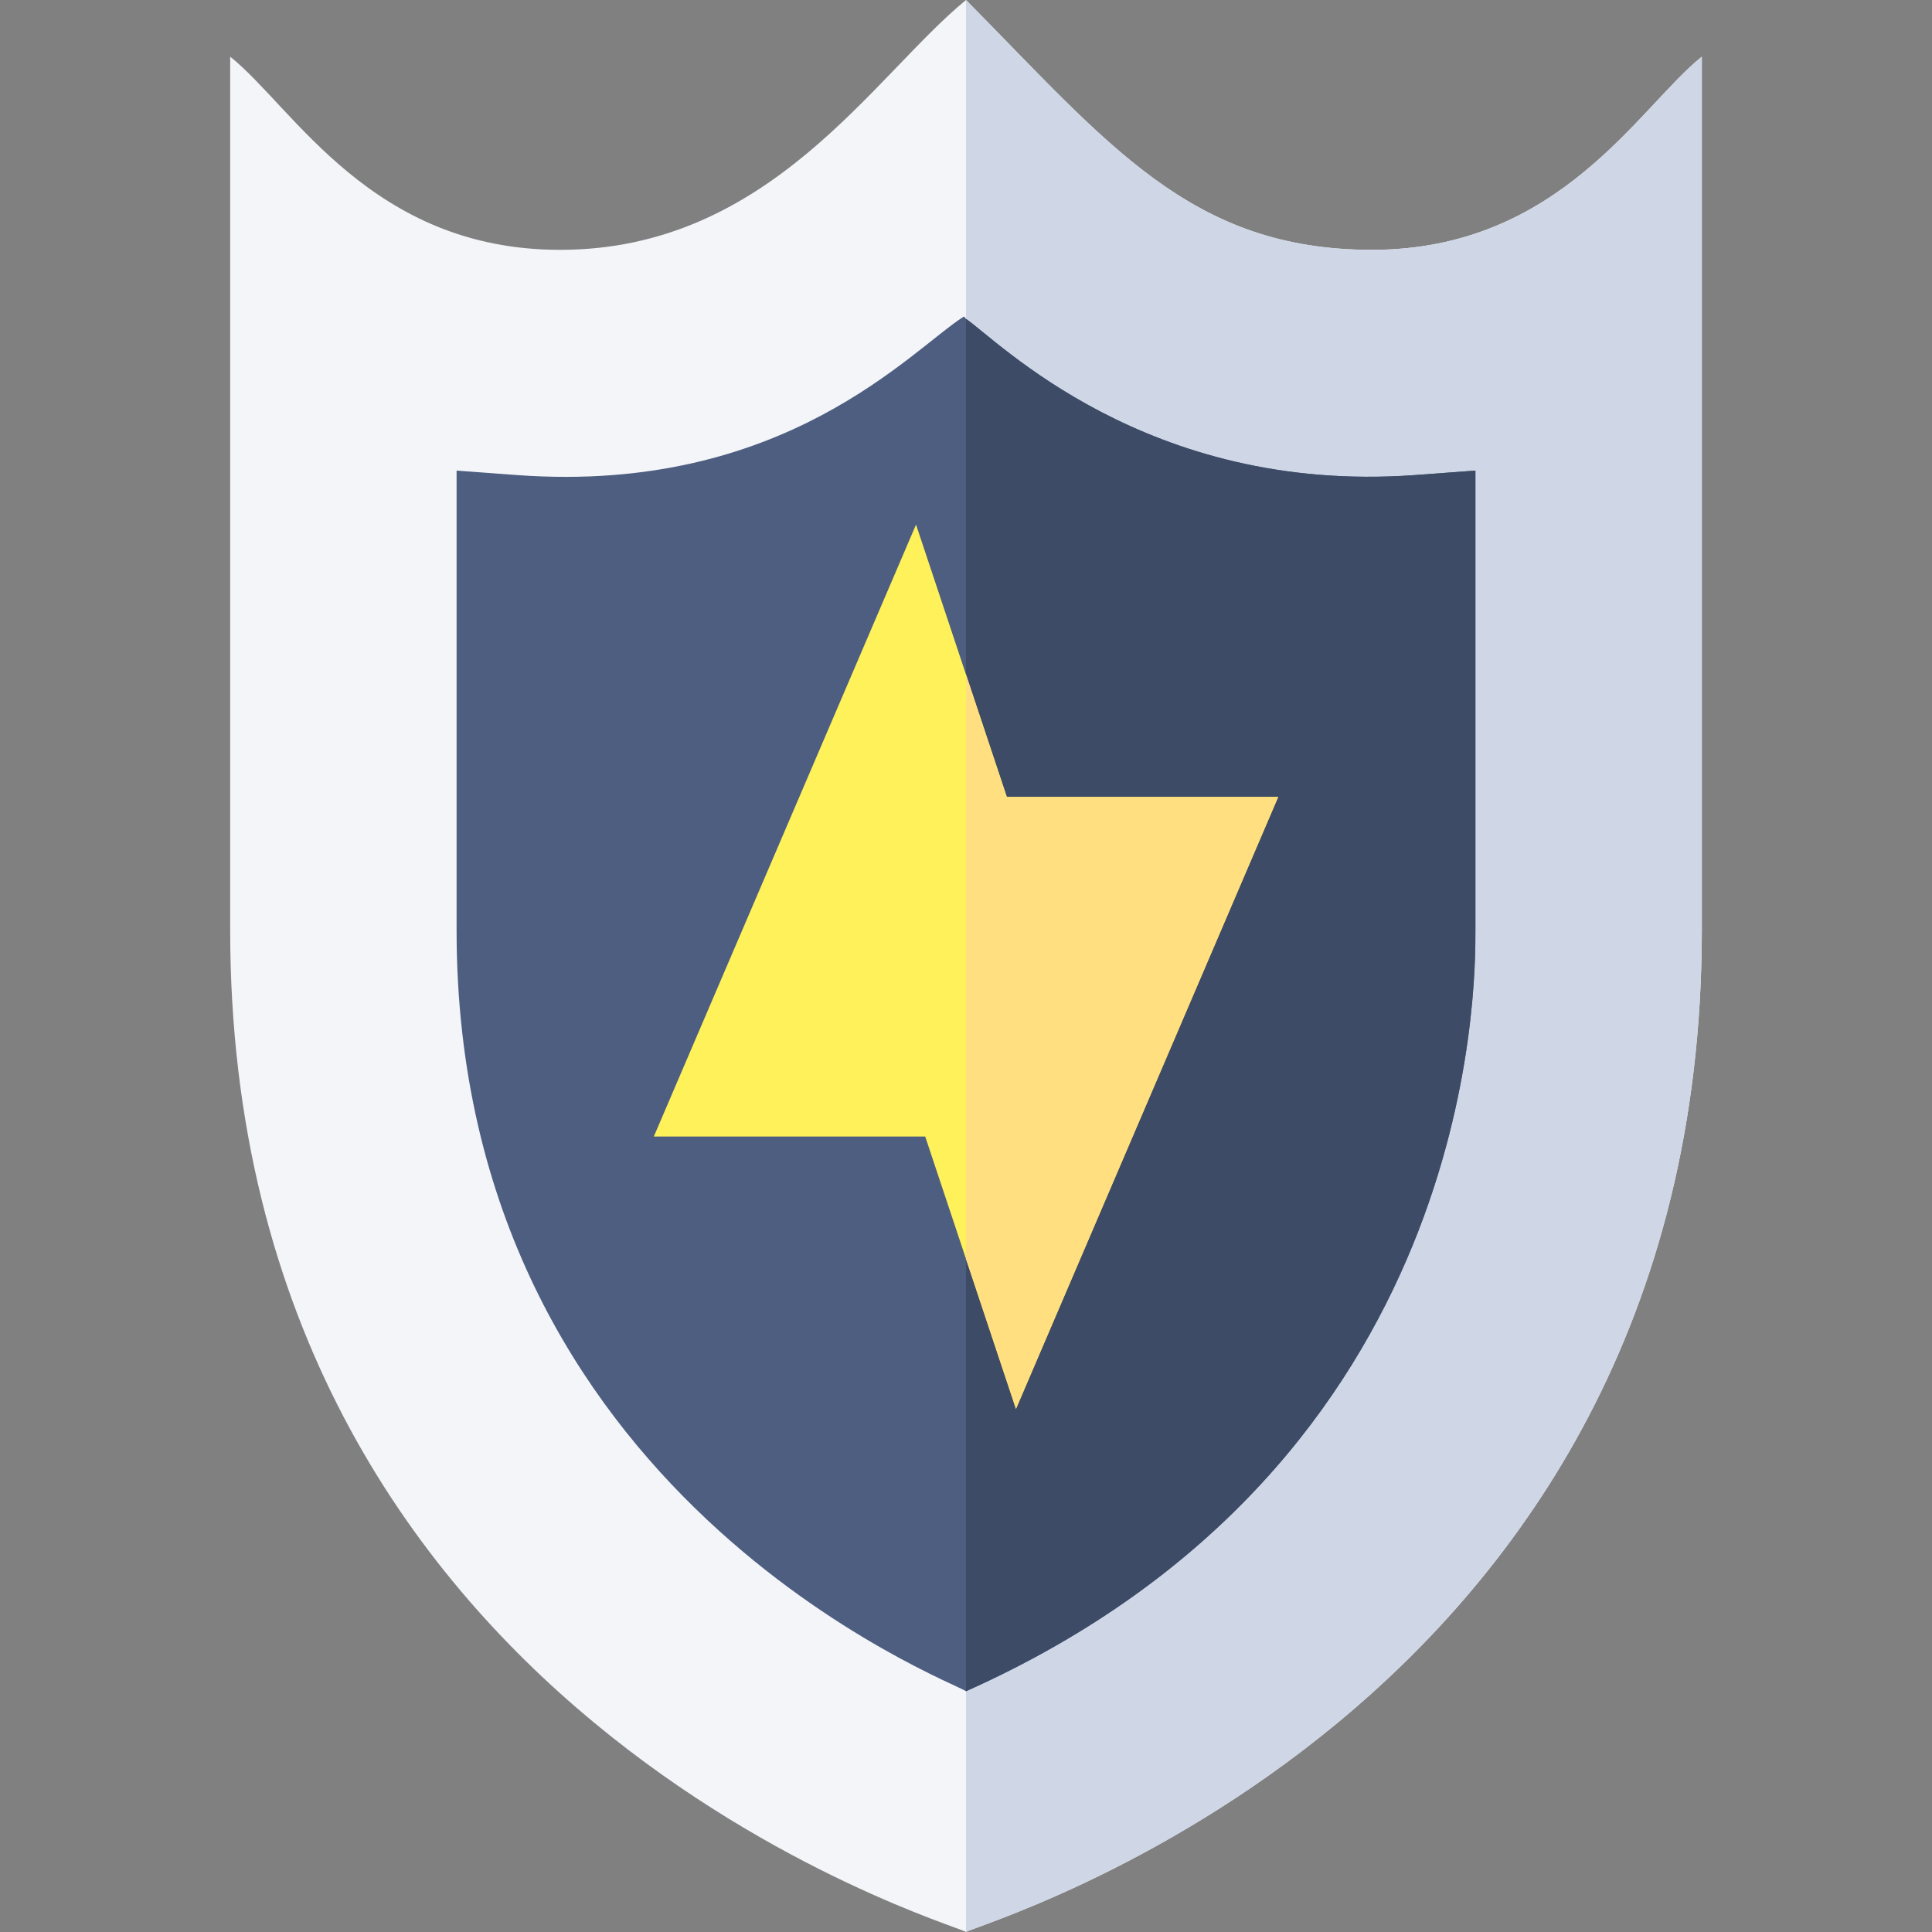 <svg id="Capa_1" enable-background="new 0 0 512 512" height="512" viewBox="0 0 512 512" width="512" xmlns="http://www.w3.org/2000/svg"><rect x="0" y="0" width="512" height="512" fill="#808080" stroke="none"/><g><g><path d="m256 512c-3-2.24-195-57.346-195-265.547v-231.438c16.786 13.413 37.403 51.196 87.422 51.196 55.681 0 83.096-46.178 107.578-66.211 37.702 38.106 59.504 66.211 107.578 66.211 49.814 0 70.833-37.941 87.422-51.196v231.438c0 208.133-191.998 263.306-195 265.547z" fill="#f3f5f9"/></g><g><path d="m451 246.453v-231.438c-16.589 13.255-37.61 51.196-87.422 51.196-48.076 0-69.877-28.105-107.578-66.211v512c3.003-2.241 195-57.413 195-265.547z" fill="#cfd7e6"/></g><g id="Lightning_protection_1_"><g><path d="m374.799 125.911c-71.096 5.099-110.698-36-118.799-41.4-.3-.3-.3-.599-.601-.599-13.799 8.699-47.399 47.098-118.198 41.999l-16.201-1.2v121.883c0 150 132.001 199.2 135 201.601 135.601-60.601 135-187.202 135-201.601v-121.883z" fill="#4d5e80"/></g></g><path d="m391 124.711v121.883c0 14.399.601 141-135 201.601v-363.685c8.101 5.4 47.703 46.5 118.799 41.4z" fill="#3d4b66"/><g><path d="m269.242 373.367-24.053-72.173h-71.924l69.492-162.173 24.053 72.173h71.924z" fill="#fff159"/></g><g><path d="m256 178.755v154.878l13.242 39.734 69.492-162.173h-71.923z" fill="#ffdf80"/></g></g></svg>